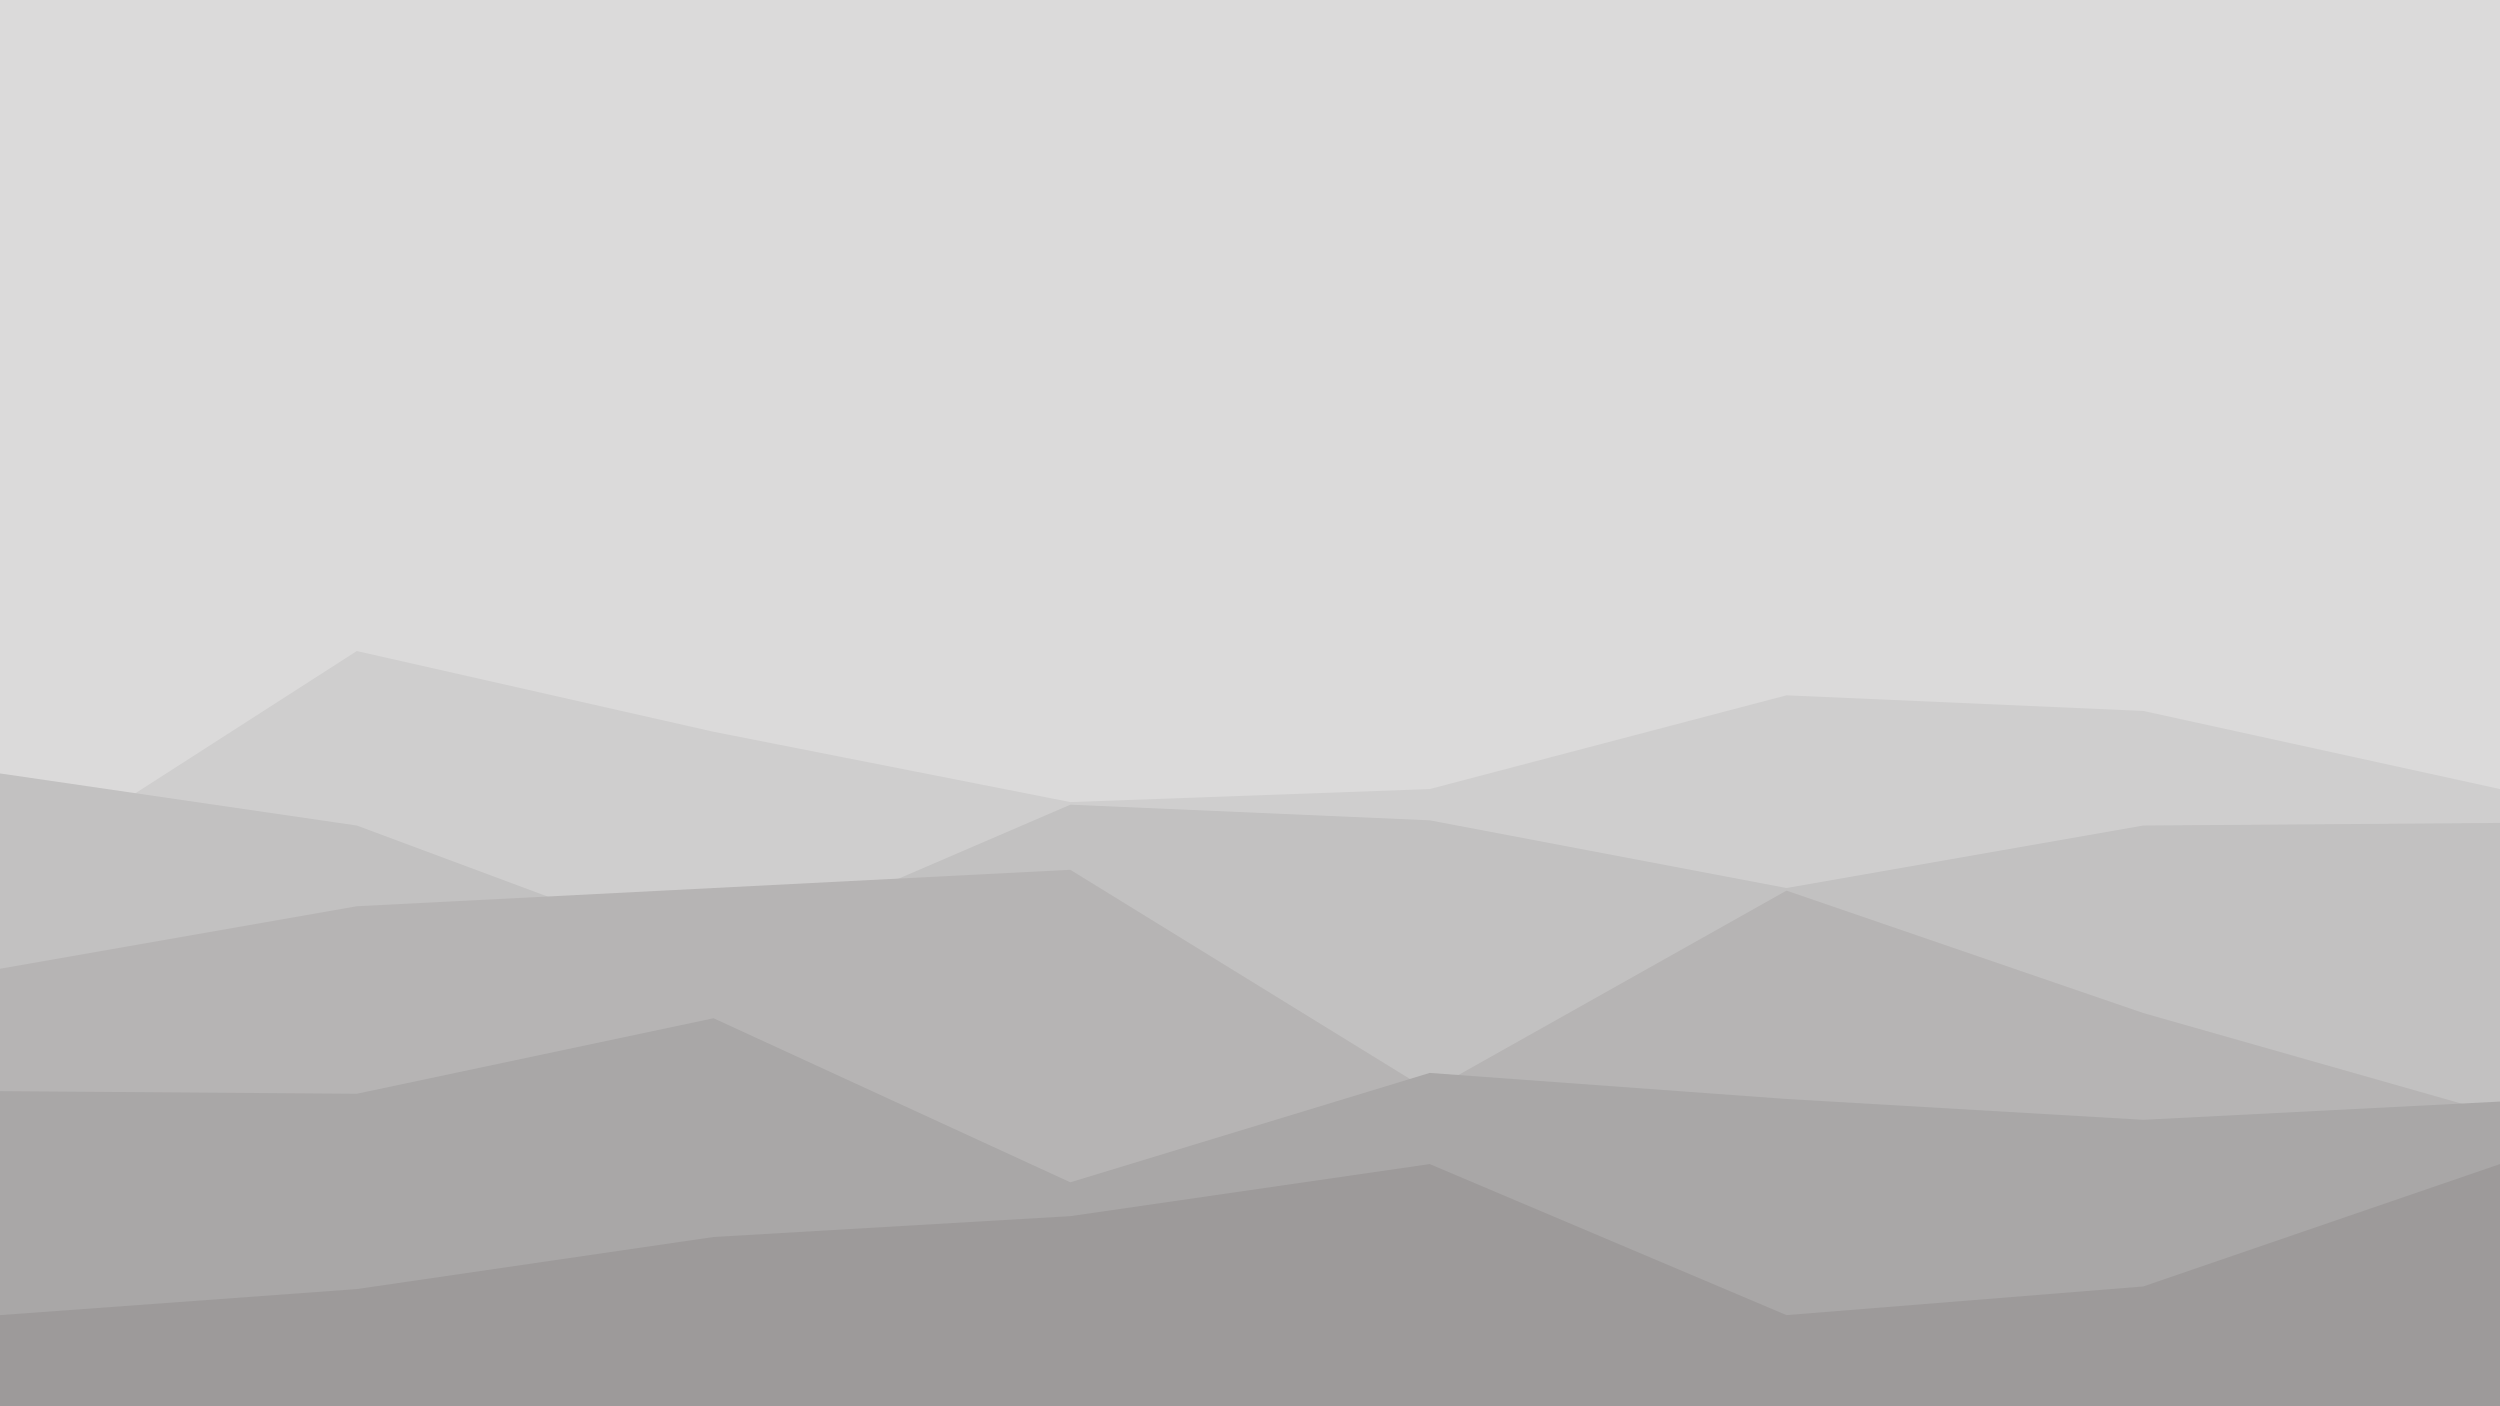 <svg id="visual" viewBox="0 0 960 540" width="960" height="540" xmlns="http://www.w3.org/2000/svg" xmlns:xlink="http://www.w3.org/1999/xlink" version="1.1"><rect x="0" y="0" width="960" height="540" fill="#dbdada"></rect><path d="M0 338L137 250L274 281L411 308L549 303L686 267L823 273L960 303L960 541L823 541L686 541L549 541L411 541L274 541L137 541L0 541Z" fill="#cfcece"></path><path d="M0 297L137 317L274 368L411 309L549 315L686 341L823 317L960 316L960 541L823 541L686 541L549 541L411 541L274 541L137 541L0 541Z" fill="#c2c1c1"></path><path d="M0 372L137 348L274 341L411 334L549 419L686 342L823 389L960 428L960 541L823 541L686 541L549 541L411 541L274 541L137 541L0 541Z" fill="#b6b4b4"></path><path d="M0 419L137 420L274 391L411 454L549 412L686 422L823 430L960 423L960 541L823 541L686 541L549 541L411 541L274 541L137 541L0 541Z" fill="#a9a7a7"></path><path d="M0 505L137 495L274 475L411 467L549 447L686 505L823 494L960 447L960 541L823 541L686 541L549 541L411 541L274 541L137 541L0 541Z" fill="#9d9a9a"></path></svg>